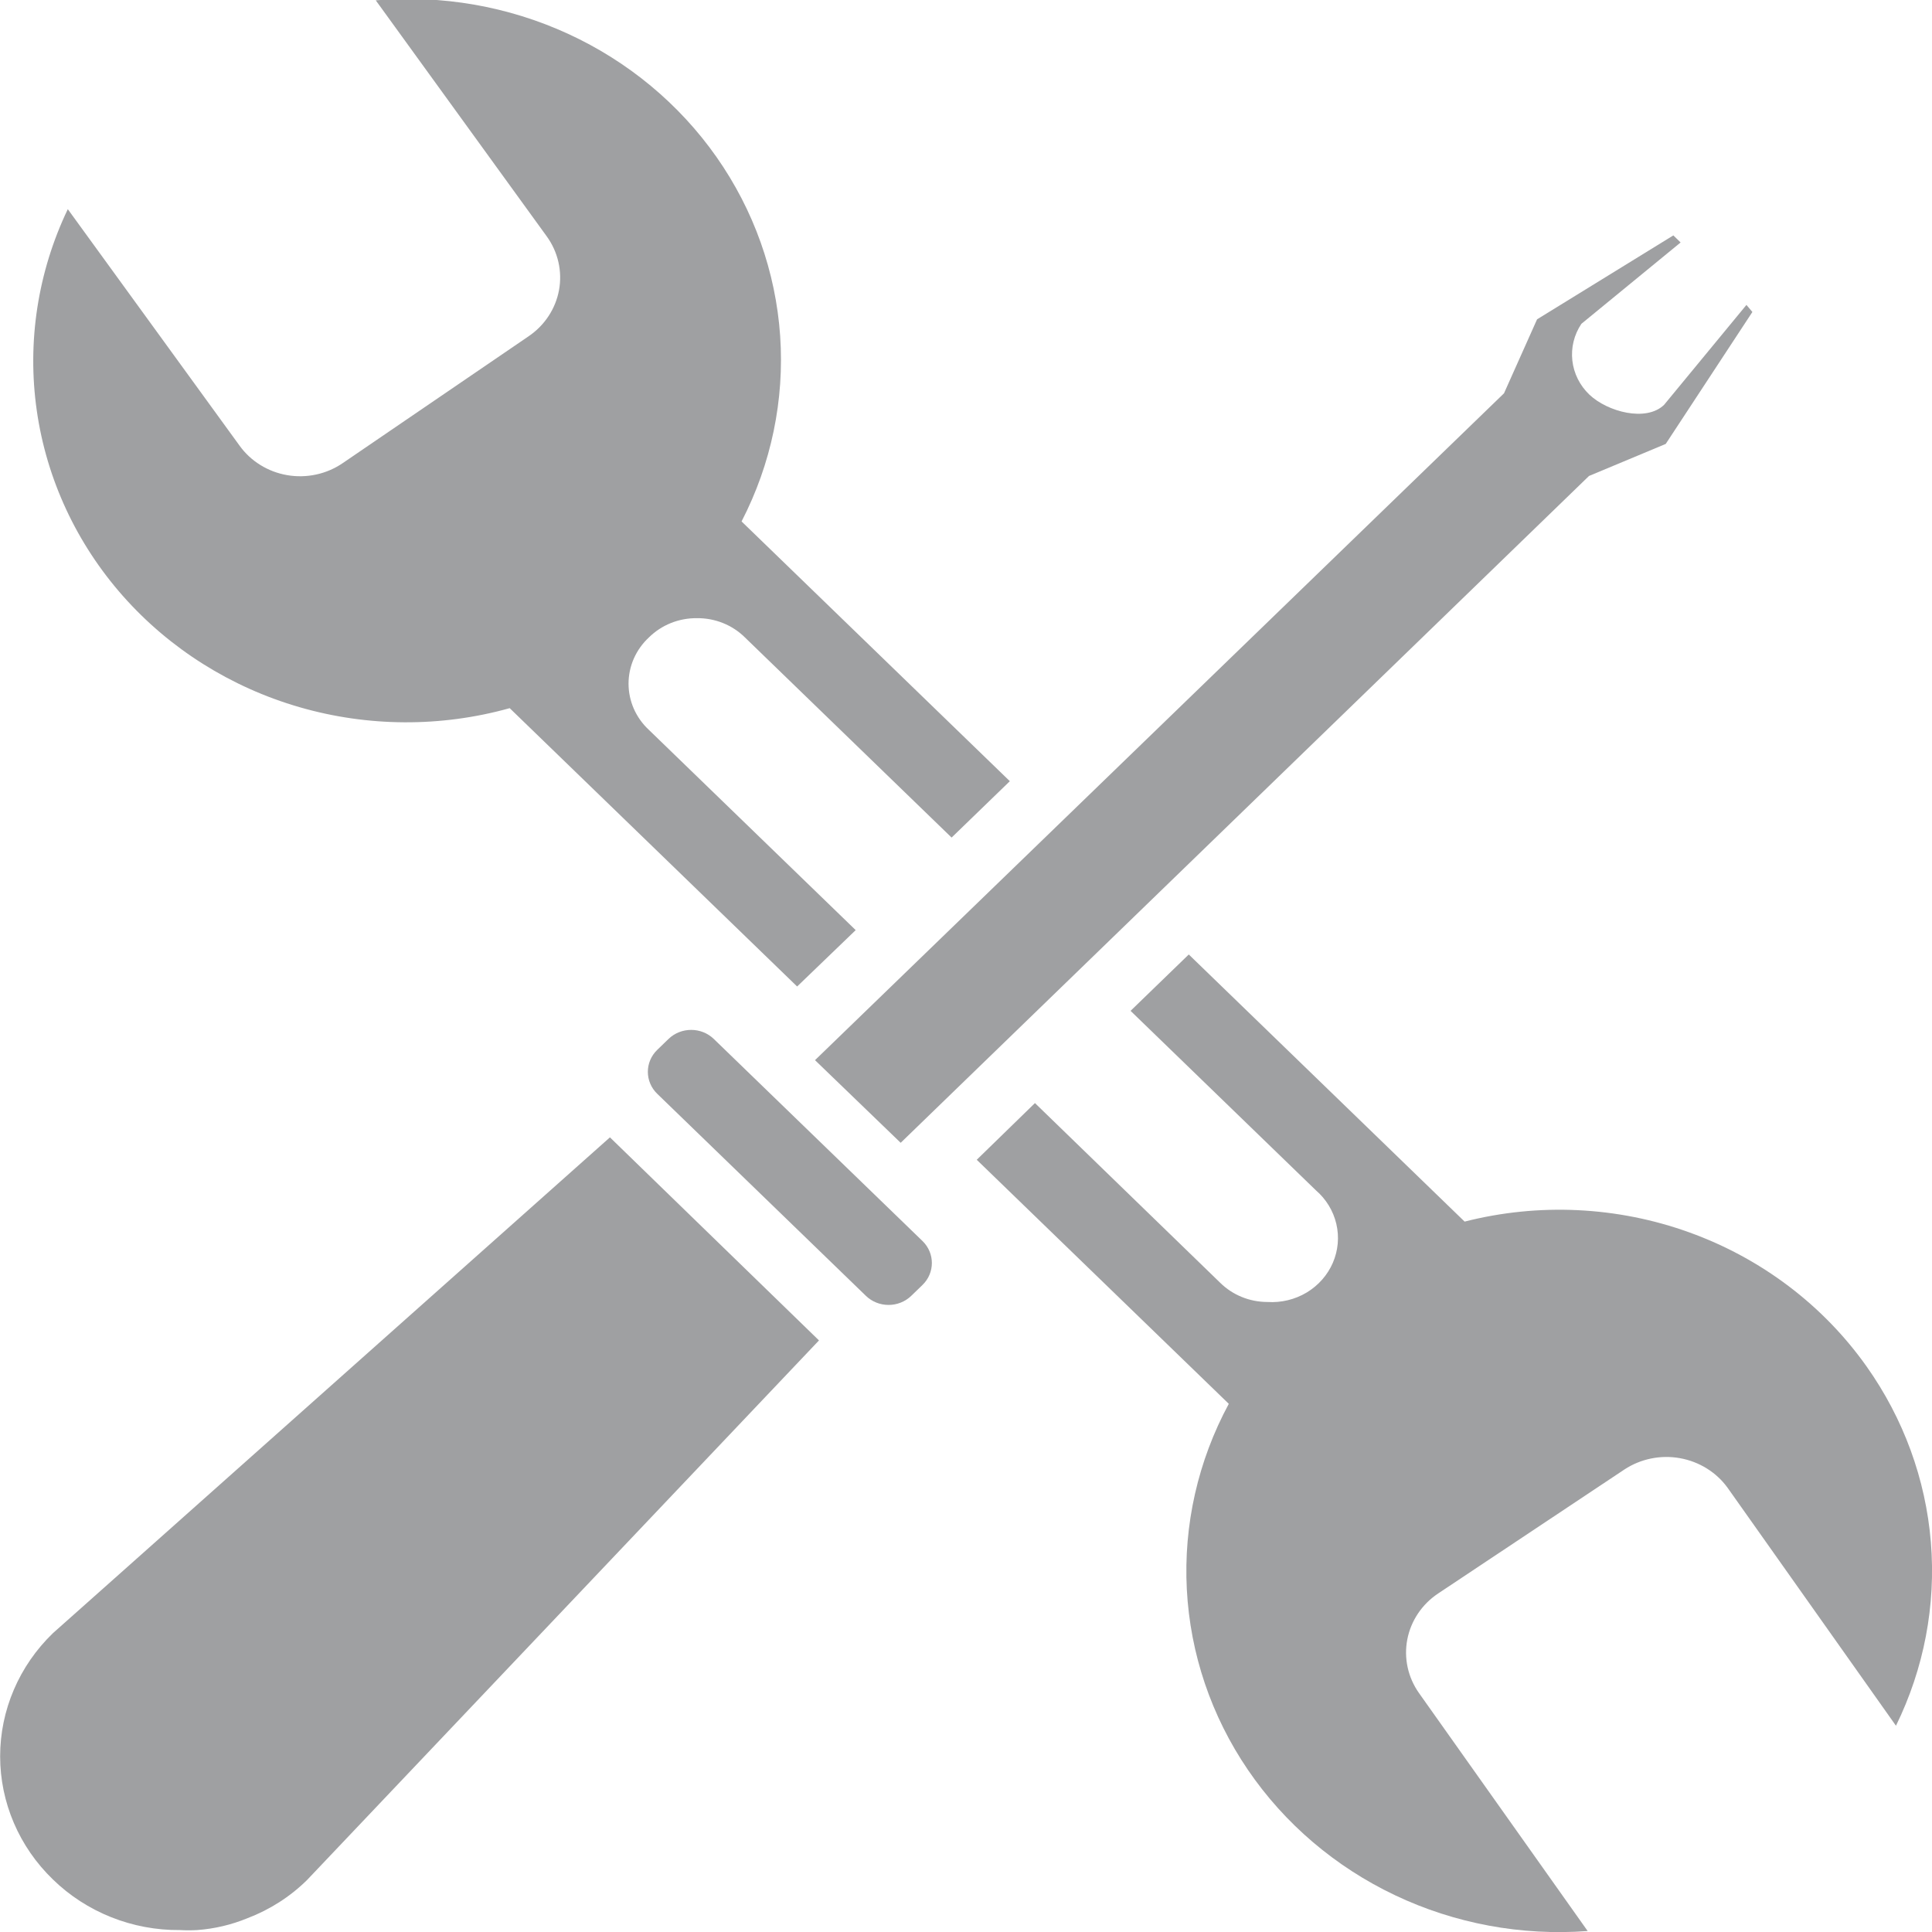 <svg width="84" height="84" viewBox="0 0 84 84" fill="none" xmlns="http://www.w3.org/2000/svg">
<g clip-path="url(#clip0_100_3310)">
<path d="M81.153 59.407C79.265 56.742 76.573 54.708 73.445 53.581C70.318 52.454 66.907 52.291 63.679 53.113L51.686 41.499L49.155 43.95L57.208 51.748C57.656 52.134 57.968 52.645 58.101 53.211C58.234 53.777 58.181 54.368 57.95 54.904C57.718 55.439 57.32 55.891 56.811 56.197C56.301 56.502 55.706 56.646 55.108 56.608C54.725 56.608 54.346 56.535 53.993 56.391C53.64 56.248 53.32 56.037 53.052 55.773L44.998 47.96L42.467 50.425L53.426 61.036C52.085 63.519 51.455 66.304 51.601 69.102C51.747 71.9 52.663 74.609 54.256 76.948C55.848 79.287 58.058 81.17 60.656 82.403C63.253 83.636 66.145 84.173 69.029 83.958L61.695 73.611C61.214 72.93 61.031 72.091 61.187 71.279C61.344 70.467 61.826 69.748 62.529 69.281L70.626 63.891C71.331 63.427 72.198 63.249 73.037 63.398C73.876 63.547 74.622 64.009 75.112 64.685L82.433 75.032C83.652 72.547 84.176 69.796 83.951 67.054C83.726 64.311 82.761 61.675 81.153 59.407ZM30.301 26.877C30.689 26.873 31.073 26.945 31.432 27.088C31.79 27.232 32.115 27.444 32.386 27.712L41.374 36.416L43.906 33.965L32.242 22.671C33.532 20.175 34.111 17.39 33.92 14.605C33.728 11.82 32.772 9.134 31.152 6.826C29.531 4.517 27.304 2.669 24.7 1.471C22.096 0.274 19.209 -0.229 16.337 0.014L23.772 10.277C24.015 10.613 24.187 10.991 24.278 11.391C24.37 11.791 24.379 12.205 24.306 12.608C24.232 13.012 24.078 13.397 23.85 13.743C23.623 14.088 23.328 14.387 22.981 14.622L14.899 20.137C14.553 20.373 14.162 20.542 13.749 20.631C13.335 20.721 12.908 20.731 12.491 20.659C12.073 20.588 11.675 20.438 11.318 20.216C10.961 19.995 10.653 19.708 10.412 19.371L2.948 9.094C1.641 11.826 1.172 14.866 1.599 17.85C2.025 20.833 3.328 23.635 5.353 25.922C7.378 28.208 10.039 29.883 13.019 30.746C15.999 31.609 19.172 31.624 22.161 30.79L34.658 42.891L37.204 40.44L28.216 31.737C27.935 31.477 27.712 31.164 27.559 30.819C27.407 30.473 27.328 30.101 27.328 29.724C27.328 29.348 27.407 28.976 27.559 28.63C27.712 28.285 27.935 27.972 28.216 27.712C28.487 27.444 28.812 27.232 29.17 27.088C29.529 26.945 29.913 26.873 30.301 26.877Z" fill="#9FA0A2"/>
<path d="M29.064 45.174L28.576 45.646C28.031 46.174 28.031 47.029 28.576 47.557L37.647 56.34C38.191 56.868 39.075 56.868 39.62 56.34L40.108 55.868C40.652 55.34 40.652 54.485 40.108 53.957L31.037 45.174C30.492 44.646 29.609 44.646 29.064 45.174Z" fill="#9FA0A2"/>
<path d="M35.608 58.279L15.79 79.168L13.346 81.744C12.612 82.466 11.73 83.031 10.757 83.401C10.062 83.687 9.324 83.861 8.571 83.916C8.322 83.931 8.072 83.931 7.823 83.916C6.798 83.925 5.781 83.734 4.833 83.356C3.884 82.978 3.024 82.421 2.301 81.716C1.574 81.014 0.996 80.179 0.603 79.26C0.209 78.342 0.006 77.357 0.006 76.362C0.006 75.367 0.209 74.382 0.603 73.463C0.996 72.544 1.574 71.71 2.301 71.007L4.947 68.654L26.519 49.45L35.608 58.279Z" fill="#9FA0A2"/>
<path d="M76.191 13.564L72.423 19.301L69.087 20.694L39.16 49.687L35.435 46.094L65.391 17.101L66.829 13.884L72.754 10.235L73.07 10.542L68.756 14.079C68.439 14.552 68.3 15.117 68.363 15.677C68.426 16.238 68.687 16.76 69.101 17.156C69.892 17.908 71.575 18.354 72.351 17.602L75.932 13.257L76.191 13.564Z" fill="#9FA0A2"/>
</g>
<defs>
<clipPath id="clip0_100_3310">
<rect width="84" height="84" fill="white"/>
</clipPath>
</defs>
</svg>
